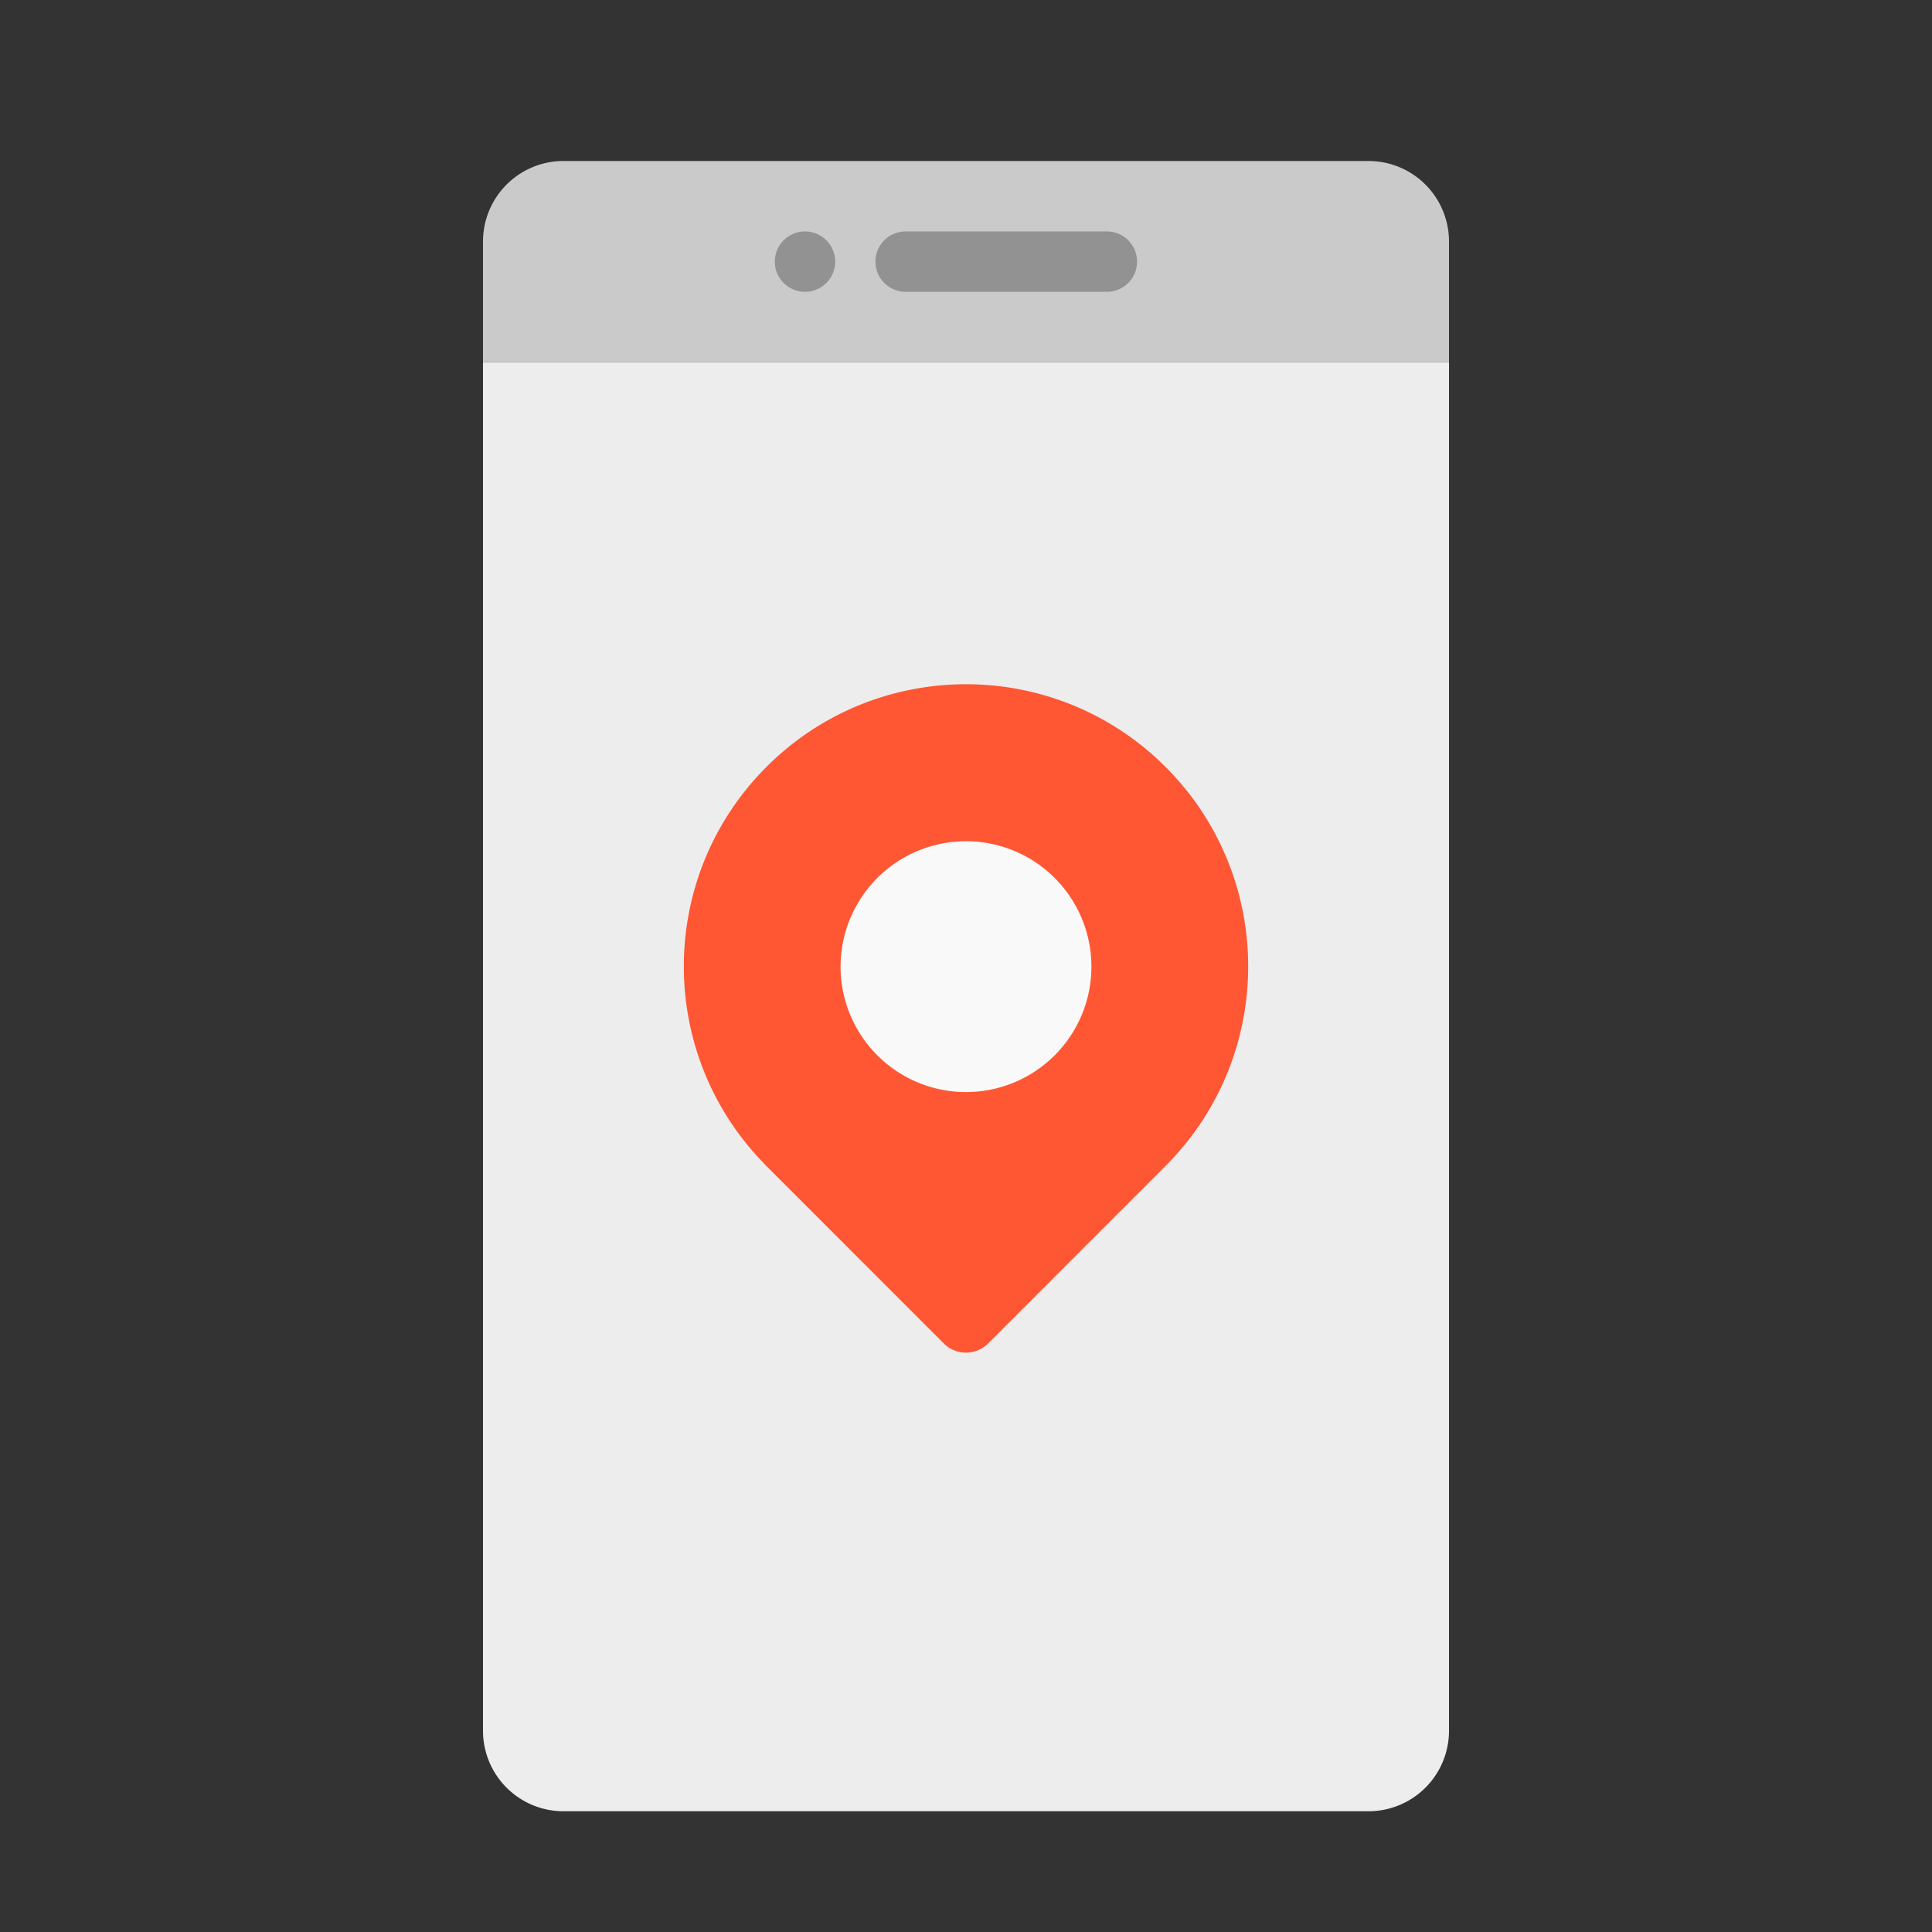 <svg width="72" height="72" fill="none" xmlns="http://www.w3.org/2000/svg"><rect width="100%" height="100%" fill="#333333" stroke="none"/><path d="M54 13.5H18v51a3 3 0 0 0 3 3h30a3 3 0 0 0 3-3v-51Z" fill="#EDEDED"/><path d="M54 13.5H18V9a3 3 0 0 1 3-3h30a3 3 0 0 1 3 3v4.5Z" fill="#CACACA"/><path d="M30 10.875a1.125 1.125 0 1 0 0-2.25 1.125 1.125 0 0 0 0 2.25Zm11.25-2.25h-7.5a1.125 1.125 0 0 0 0 2.25h7.5a1.125 1.125 0 0 0 0-2.25Z" fill="#929292"/><path d="M43.538 43.348c4.05-4.163 3.958-10.82-.206-14.87-4.164-4.05-10.82-3.958-14.87.206-3.97 4.082-3.97 10.582 0 14.665.011.011.018.025.029.035l.035.035c.026.028.055.055.082.082l6.565 6.566a1.168 1.168 0 0 0 1.652 0l6.567-6.568.082-.082.035-.035c.012-.011.018-.023.029-.034Z" fill="#FF5634"/><path d="M36 40.698a4.674 4.674 0 1 0 0-9.348 4.674 4.674 0 0 0 0 9.348Z" fill="#F9F9F9"/></svg>